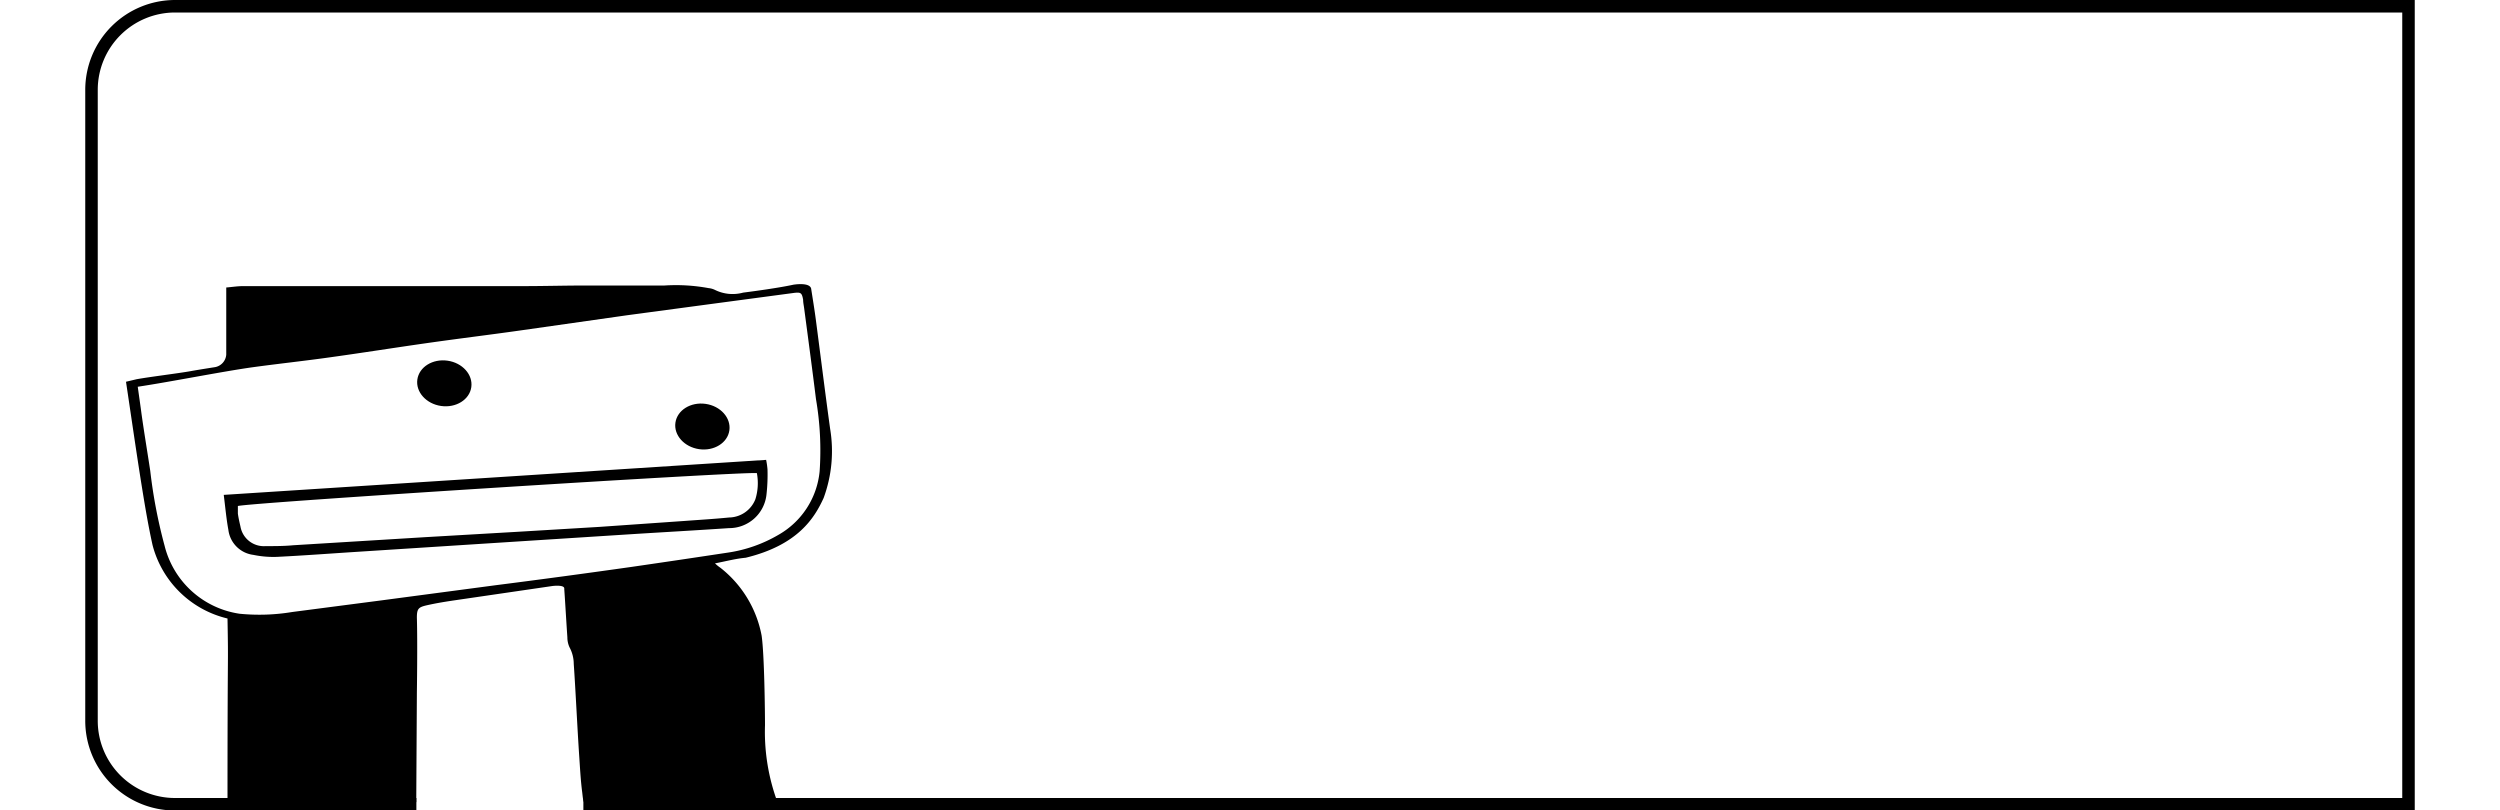 <svg width="200px" id="Layer_1" data-name="Layer 1" xmlns="http://www.w3.org/2000/svg" viewBox="0 0 186.36 64.84"><defs><style>.cls-1{fill:none;stroke:#000;stroke-linecap:square;stroke-miterlimit:10;}</style></defs><path d="M61.72,43.05a10.86,10.86,0,0,0,.52-5.54c-.4-2.9-.76-5.8-1.14-8.7-.11-.84-.25-1.68-.38-2.52-.14-.53-1.44-.3-1.44-.3s-1.11.26-4,.63A3.19,3.19,0,0,1,53,26.39a1.48,1.48,0,0,0-.48-.13A14.37,14.37,0,0,0,49,26.05c-2.07,0-4.14,0-6.21,0-1.73,0-3.47.05-5.21.05-2,0-4,0-6,0l-8.61,0c-2.57,0-5.14,0-7.71,0-.43,0-.86.07-1.33.11,0,.77,0,1.46,0,2.14,0,1.08,0,2.15,0,3.23a1.1,1.1,0,0,1-.89,1s-1.35.21-1.95.32c-1,.18-3.31.46-4.34.65h0l-.84.2s.15,1,.21,1.41c.35,2.35.69,4.7,1.06,7,.25,1.55.51,3.1.85,4.64a8.14,8.14,0,0,0,6,5.89c.08,4.52,0,1,0,14.81,5,0,15.1-.12,15.1-.12l.05-8.76s.06-4,0-6c0-.73.13-.84.85-1s1.34-.26,2-.36l8-1.17s1-.13.94.23c.09,1.29.16,2.59.25,3.88a1.9,1.9,0,0,0,.17.79,2.83,2.83,0,0,1,.34,1.33c.15,2.17.3,5.4.45,7.57.06.91.11,1.82.23,2.73.08.69.07,1.06.67.88,3.07,0,6.42,0,9.48,0,1.76,0,3.53,0,5.28,0,0-.08.07-.13.08-.18a.48.48,0,0,0,0-.24,16.21,16.21,0,0,1-.89-5.86c0-1-.05-5.65-.27-7.16a9,9,0,0,0-3.3-5.43,3.15,3.15,0,0,1-.43-.35c.88-.17,1.66-.38,2.45-.45C59.69,46.81,61,44.62,61.72,43.05ZM46.37,48.56c-3.6.51-7.22,1-10.83,1.46l-9.27,1.23-7.06.92a16.06,16.06,0,0,1-4.21.14,7.27,7.27,0,0,1-6-5.43,40.85,40.85,0,0,1-1.15-6c-.23-1.52-.48-3-.7-4.57-.07-.54-.21-1.51-.3-2.16,2.54-.38,6.92-1.25,9.26-1.57,2.05-.28,4.11-.5,6.16-.79,2.59-.36,5.17-.77,7.77-1.14s4.92-.65,7.39-1L46,28.43l6.56-.88,6.81-.91c.53-.06.61,0,.71.55,0,.24.06.49.09.74.32,2.41.64,4.81.94,7.22a24.25,24.25,0,0,1,.29,5.77A6.56,6.56,0,0,1,58.1,46a11.19,11.19,0,0,1-4.05,1.42Q50.23,48,46.37,48.56Z" transform="translate(-2.65 -3.21)"/><path d="M13.73,42.8,57.12,40a6.32,6.32,0,0,1,.11.76,14.36,14.36,0,0,1-.08,2,3,3,0,0,1-3,2.7c-2.52.17-5,.31-7.57.47l-12.16.78-9.78.63c-2.22.14-4.44.31-6.66.42a7.88,7.88,0,0,1-1.88-.16,2.3,2.3,0,0,1-2-2C13.94,44.74,13.86,43.84,13.73,42.8Zm1.13.89c0,.23,0,.43,0,.61.05.36.13.7.21,1.05a1.9,1.9,0,0,0,2,1.55c.74,0,1.48,0,2.22-.07l10.61-.65,7.4-.43,6.5-.39,6.73-.47c1.21-.09,2.41-.16,3.62-.28a2.3,2.3,0,0,0,2.11-1.46,4.34,4.34,0,0,0,.12-2.09C55.41,40.91,15.94,43.41,14.86,43.69Z" transform="translate(-2.65 -3.21)"/><ellipse cx="31.37" cy="33.88" rx="1.83" ry="2.18" transform="translate(-9.25 56.93) rotate(-81.87)"/><ellipse cx="52.02" cy="37.33" rx="1.83" ry="2.18" transform="translate(5.06 80.34) rotate(-81.87)"/><path class="cls-1" d="M43,67.55H188.51V3.71H9.84A6.69,6.69,0,0,0,3.15,10.4V60.86a6.68,6.68,0,0,0,6.69,6.69h18.8" transform="translate(-2.65 -3.21)"/></svg>